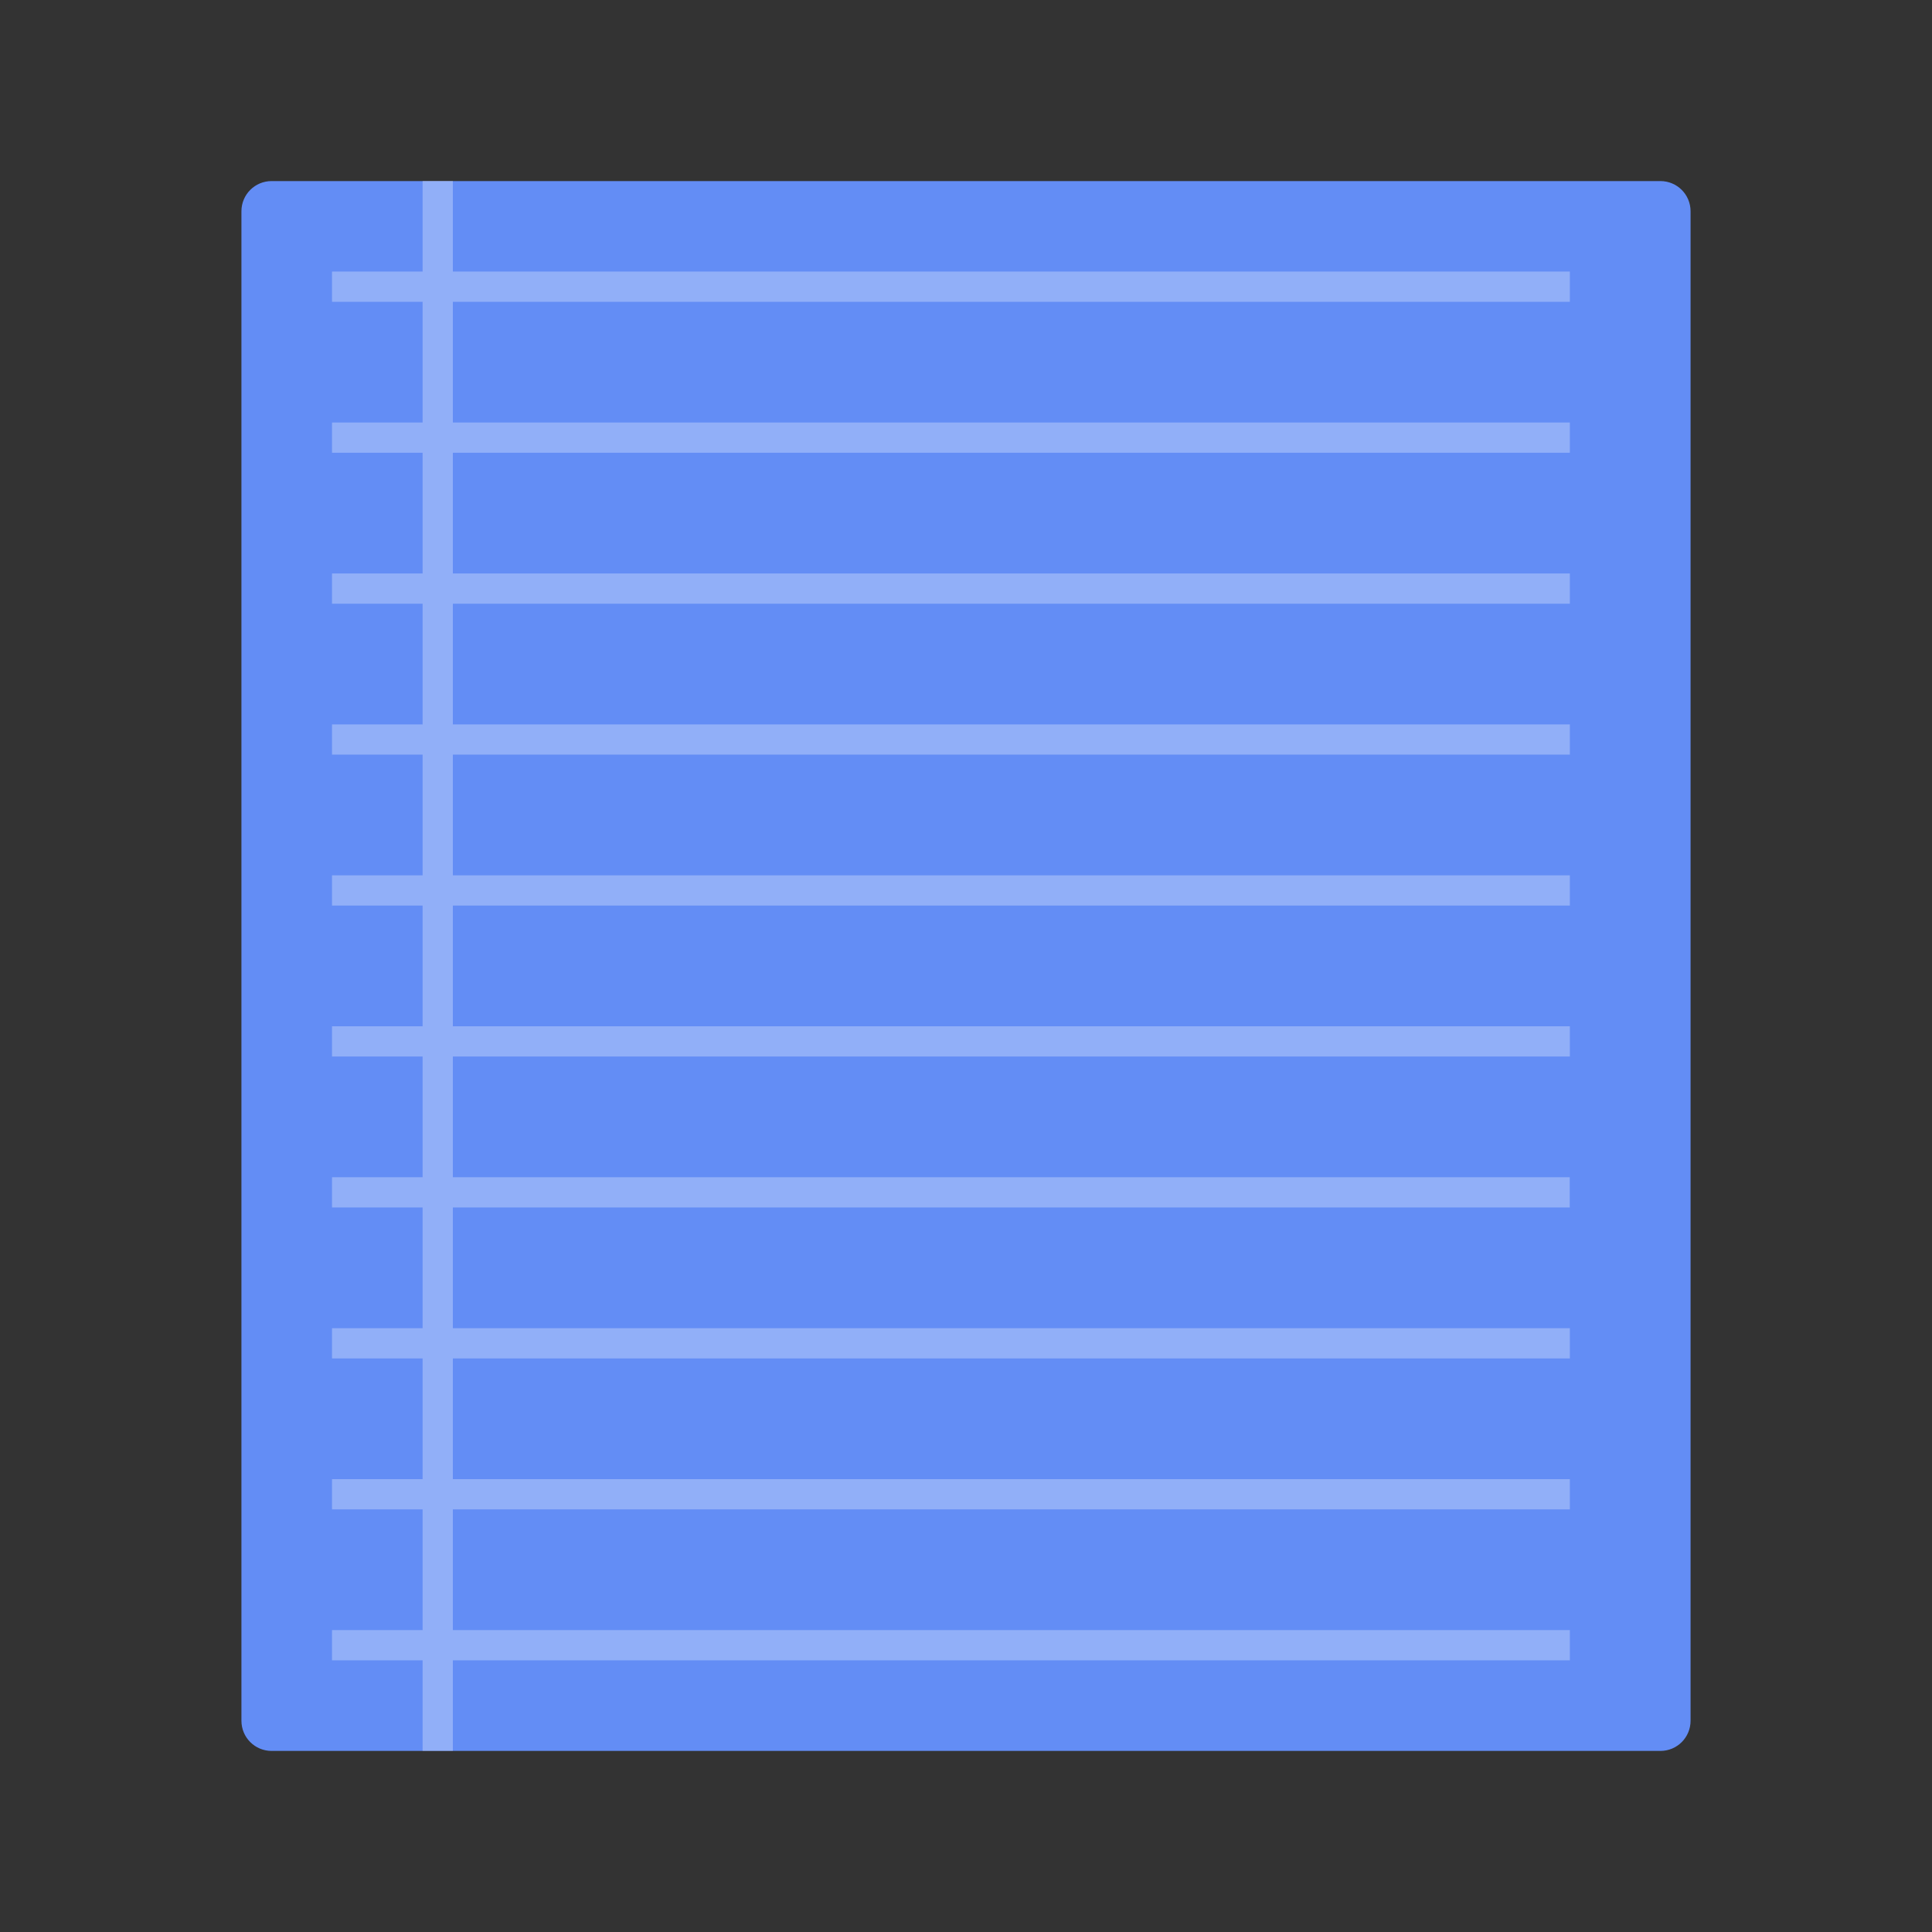 <?xml version="1.0" encoding="UTF-8" standalone="no"?>
<!-- Created with Inkscape (http://www.inkscape.org/) -->

<svg
   xmlns:dc="http://purl.org/dc/elements/1.1/"
   xmlns:cc="http://creativecommons.org/ns#"
   xmlns:rdf="http://www.w3.org/1999/02/22-rdf-syntax-ns#"
   xmlns:svg="http://www.w3.org/2000/svg"
   xmlns="http://www.w3.org/2000/svg"
   xmlns:sodipodi="http://sodipodi.sourceforge.net/DTD/sodipodi-0.dtd"
   xmlns:inkscape="http://www.inkscape.org/namespaces/inkscape"
   width="64"
   height="64"
   viewBox="0 0 16.933 16.933"
   version="1.1"
   id="svg4572"
   inkscape:version="0.92.2 2405546, 2018-03-11"
   sodipodi:docname="org.gnome.Documents.svg">
  <rect x="0" y="0" width="16.933" height="16.933" fill="#333333" stroke="none"/>
  <title
     id="title4611">Canvas icon theme</title>
  <defs
     id="defs4566" />
  <sodipodi:namedview
     id="base"
     pagecolor="#ffffff"
     bordercolor="#666666"
     borderopacity="1.0"
     inkscape:pageopacity="0.0"
     inkscape:pageshadow="2"
     inkscape:zoom="11.313709"
     inkscape:cx="14.905145"
     inkscape:cy="34.905538"
     inkscape:document-units="px"
     inkscape:current-layer="layer1"
     showgrid="true"
     units="px"
     width="64px"
     showguides="true"
     inkscape:guide-bbox="true"
     inkscape:window-width="1920"
     inkscape:window-height="1022"
     inkscape:window-x="0"
     inkscape:window-y="28"
     inkscape:window-maximized="1"
     inkscape:snap-bbox="true"
     inkscape:bbox-nodes="true"
     inkscape:snap-bbox-edge-midpoints="true">
    <inkscape:grid
       type="xygrid"
       id="grid4582" />
    <sodipodi:guide
       position="1.058,15.875"
       orientation="0,1"
       id="guide4584"
       inkscape:locked="false" />
    <sodipodi:guide
       position="1.058,1.058"
       orientation="1,0"
       id="guide4586"
       inkscape:locked="false" />
    <sodipodi:guide
       position="15.875,15.875"
       orientation="1,0"
       id="guide4588"
       inkscape:locked="false" />
    <sodipodi:guide
       position="1.058,1.058"
       orientation="0,1"
       id="guide4590"
       inkscape:locked="false" />
    <sodipodi:guide
       position="8.467,8.467"
       orientation="0,1"
       id="guide822"
       inkscape:locked="false" />
    <sodipodi:guide
       position="8.467,8.467"
       orientation="1,0"
       id="guide824"
       inkscape:locked="false" />
  </sodipodi:namedview>
  <g
     inkscape:label="Layer 1"
     inkscape:groupmode="layer"
     id="layer1"
     transform="translate(0,-280.067)">
    <path
       style="opacity:1;fill:#638df5;fill-opacity:1;stroke:none;stroke-width:0.529;stroke-miterlimit:4;stroke-dasharray:none;stroke-opacity:0.039;paint-order:fill markers stroke"
       d="m 2.381,281.654 h 12.171 c 0.147,0 0.265,0.118 0.265,0.265 v 13.229 c 0,0.147 -0.118,0.265 -0.265,0.265 H 2.381 c -0.147,0 -0.265,-0.118 -0.265,-0.265 v -13.229 c 0,-0.147 0.118,-0.265 0.265,-0.265 z"
       id="rect821" />
    <path
       style="fill:#ffffff;fill-opacity:0.3;fill-rule:evenodd;stroke:none;stroke-width:0.265"
       inkscape:connector-curvature="0"
       d="m 3.704,294.354 v -1.058 h -0.794 v -0.265 h 0.794 v -1.058 h -0.794 v -0.265 h 0.794 V 290.65 h -0.794 v -0.265 h 0.794 v -1.058 h -0.794 v -0.265 h 0.794 v -1.058 h -0.794 v -0.265 h 0.794 v -1.058 h -0.794 v -0.265 h 0.794 v -1.058 h -0.794 v -0.265 h 0.794 v -1.058 h -0.794 v -0.265 h 0.794 v -1.058 h -0.794 v -0.265 h 0.794 v -0.794 h 0.265 v 0.794 h 9.79 v 0.265 H 3.969 v 1.058 h 9.79 v 0.265 H 3.969 v 1.058 h 9.79 v 0.265 H 3.969 v 1.058 h 9.79 v 0.265 H 3.969 v 1.058 h 9.79 v 0.265 H 3.969 v 1.058 h 9.79 v 0.265 H 3.969 v 1.058 H 13.758 V 290.65 H 3.969 v 1.058 h 9.79 v 0.265 H 3.969 v 1.058 h 9.79 v 0.265 H 3.969 v 1.058 h 9.79 v 0.265 H 3.969 l 0,0.794 H 3.704 l 0,-0.794 h -0.794 v -0.265 z"
       id="path23"
       sodipodi:nodetypes="ccccccccccccccccccccccccccccccccccccccccccccccccccccccccccccccccccccccccccccccccccccc" />
  </g>
</svg>
